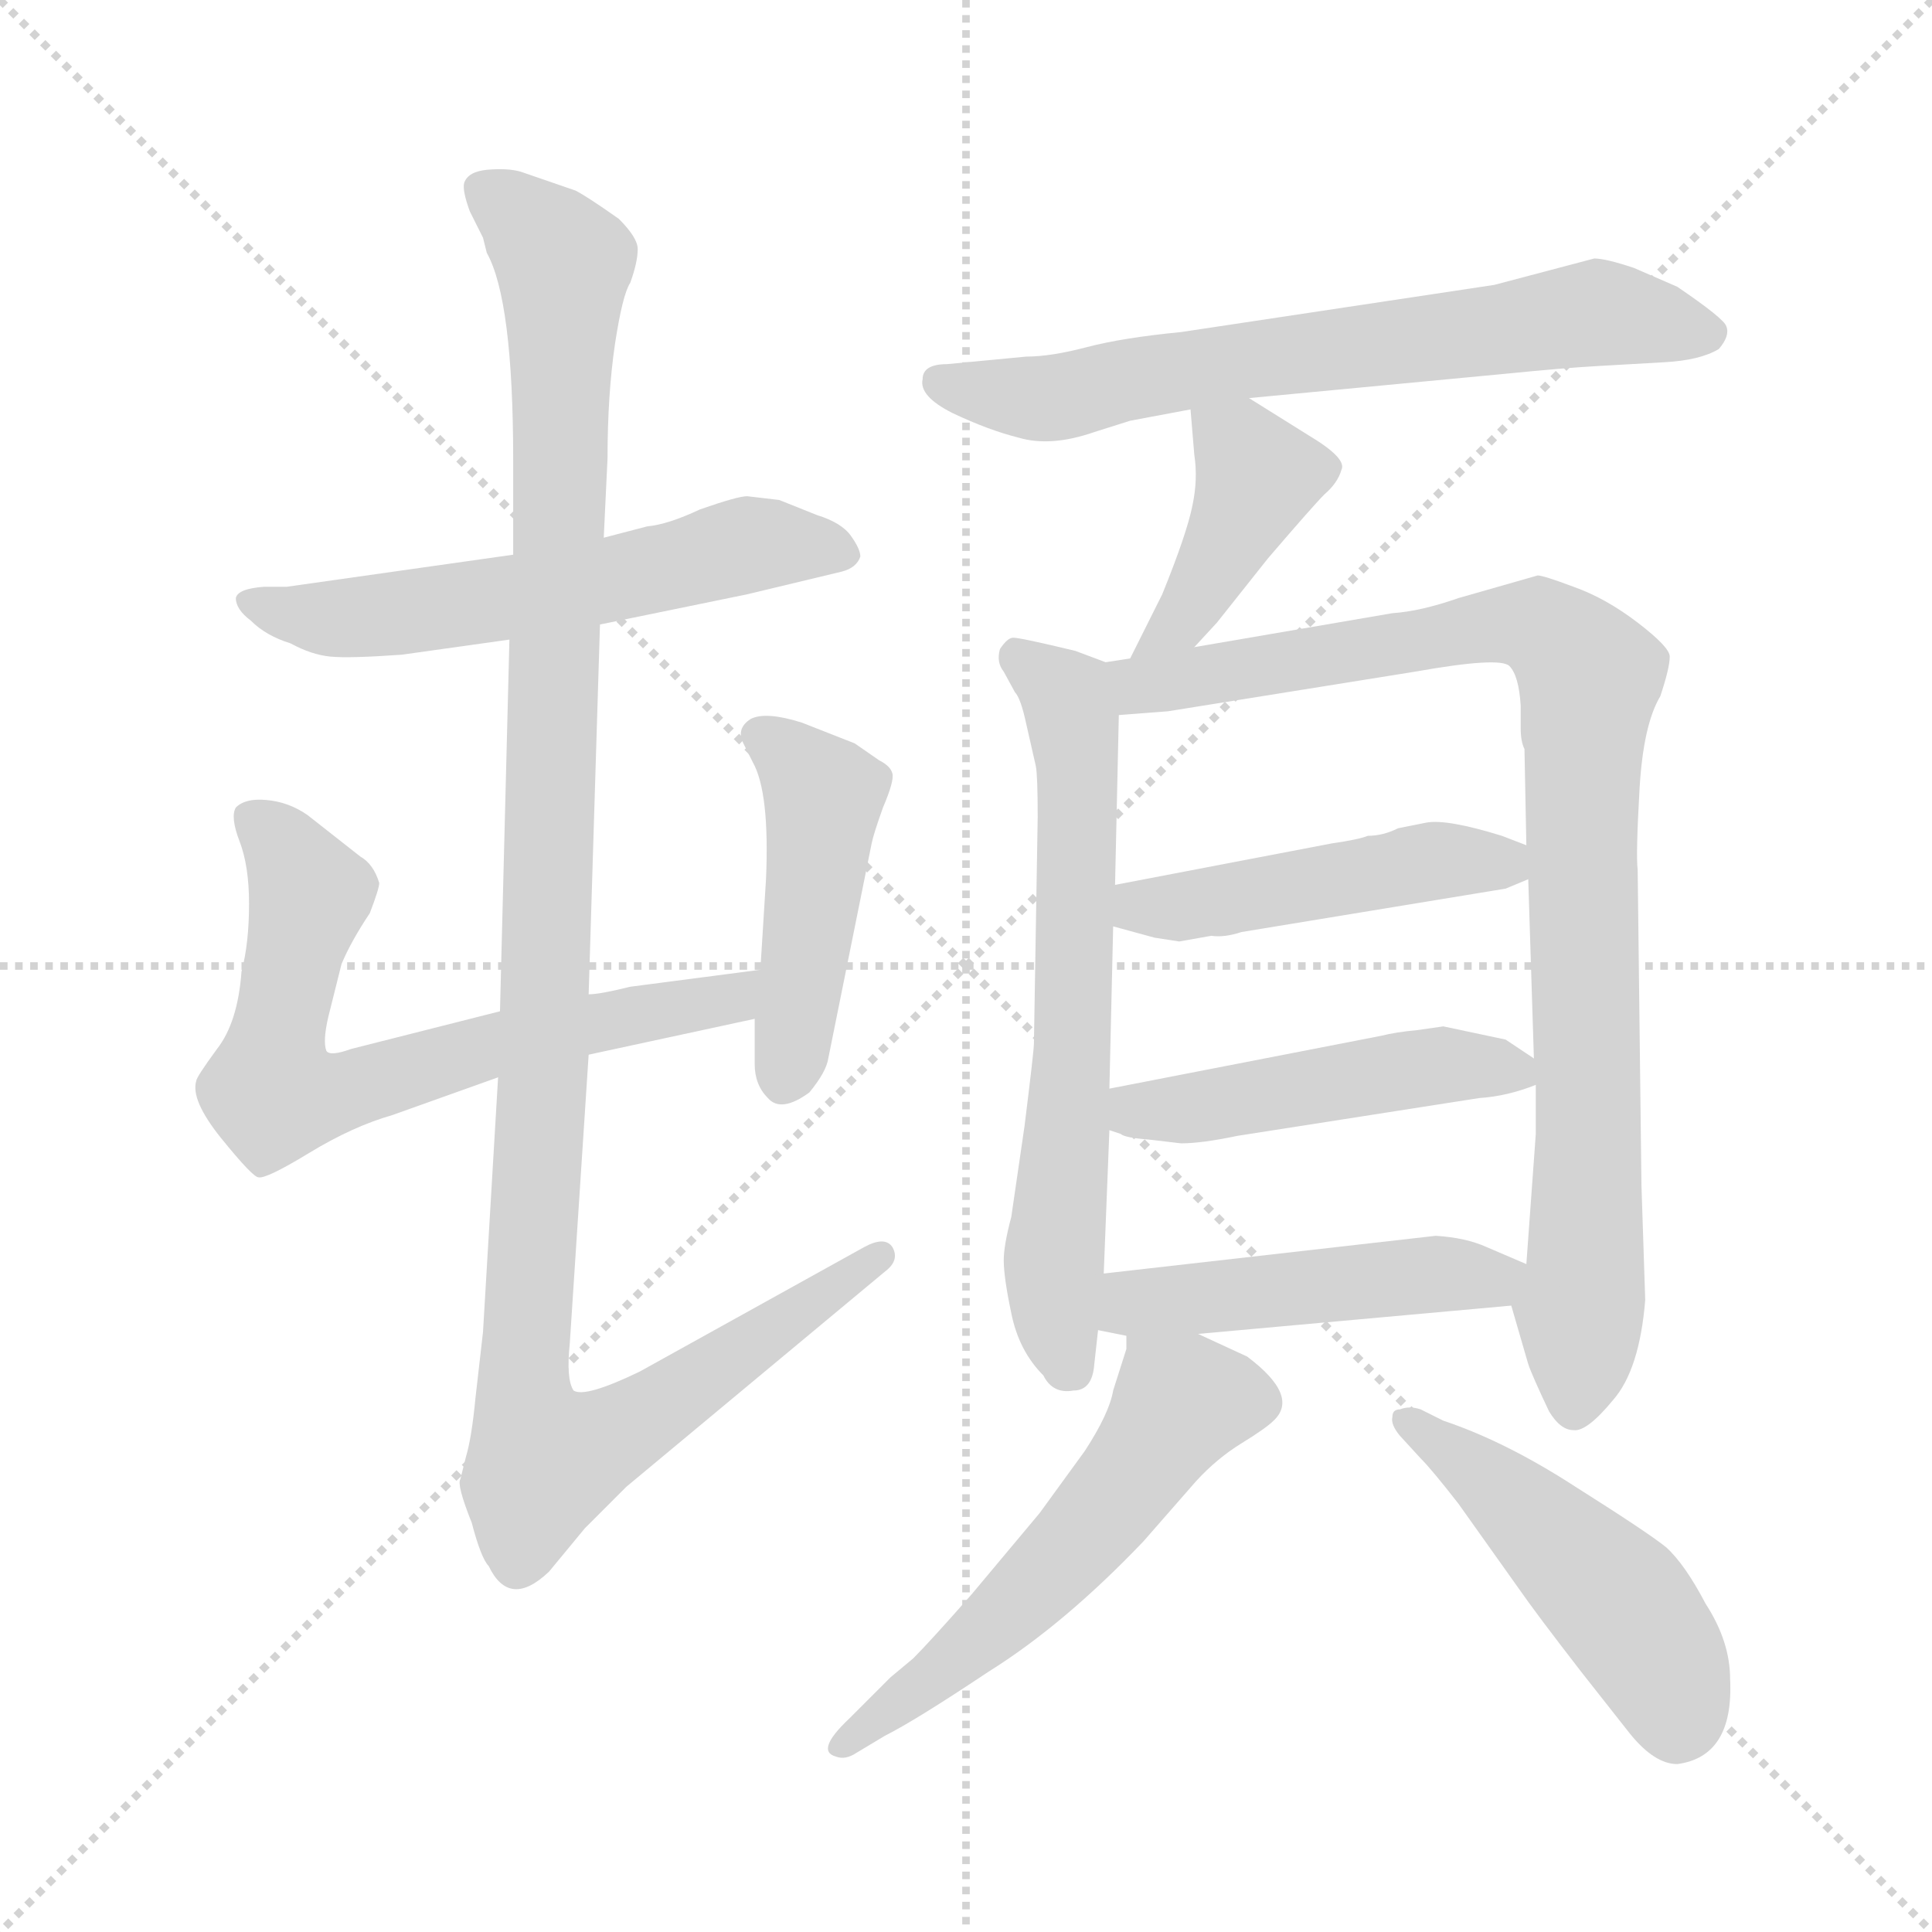 <svg xmlns="http://www.w3.org/2000/svg" version="1.1" viewBox="0 0 1024 1024">
  <g stroke="lightgray" stroke-dasharray="1,1" stroke-width="1" transform="scale(4, 4)">
    <line x1="0" y1="0" x2="256" y2="256" />
    <line x1="256" y1="0" x2="0" y2="256" />
    <line x1="128" y1="0" x2="128" y2="256" />
    <line x1="0" y1="128" x2="256" y2="128" />
  </g>
  <g transform="scale(1.0, -1.0) translate(0.0, -807.00)">
    <style type="text/css">
      
        @keyframes keyframes0 {
          from {
            stroke: blue;
            stroke-dashoffset: 575;
            stroke-width: 128;
          }
          65% {
            animation-timing-function: step-end;
            stroke: blue;
            stroke-dashoffset: 0;
            stroke-width: 128;
          }
          to {
            stroke: black;
            stroke-width: 1024;
          }
        }
        #make-me-a-hanzi-animation-0 {
          animation: keyframes0 0.718s both;
          animation-delay: 0s;
          animation-timing-function: linear;
        }
      
        @keyframes keyframes1 {
          from {
            stroke: blue;
            stroke-dashoffset: 680;
            stroke-width: 128;
          }
          69% {
            animation-timing-function: step-end;
            stroke: blue;
            stroke-dashoffset: 0;
            stroke-width: 128;
          }
          to {
            stroke: black;
            stroke-width: 1024;
          }
        }
        #make-me-a-hanzi-animation-1 {
          animation: keyframes1 0.803s both;
          animation-delay: 0.718s;
          animation-timing-function: linear;
        }
      
        @keyframes keyframes2 {
          from {
            stroke: blue;
            stroke-dashoffset: 450;
            stroke-width: 128;
          }
          59% {
            animation-timing-function: step-end;
            stroke: blue;
            stroke-dashoffset: 0;
            stroke-width: 128;
          }
          to {
            stroke: black;
            stroke-width: 1024;
          }
        }
        #make-me-a-hanzi-animation-2 {
          animation: keyframes2 0.616s both;
          animation-delay: 1.521s;
          animation-timing-function: linear;
        }
      
        @keyframes keyframes3 {
          from {
            stroke: blue;
            stroke-dashoffset: 1160;
            stroke-width: 128;
          }
          79% {
            animation-timing-function: step-end;
            stroke: blue;
            stroke-dashoffset: 0;
            stroke-width: 128;
          }
          to {
            stroke: black;
            stroke-width: 1024;
          }
        }
        #make-me-a-hanzi-animation-3 {
          animation: keyframes3 1.194s both;
          animation-delay: 2.138s;
          animation-timing-function: linear;
        }
      
        @keyframes keyframes4 {
          from {
            stroke: blue;
            stroke-dashoffset: 668;
            stroke-width: 128;
          }
          68% {
            animation-timing-function: step-end;
            stroke: blue;
            stroke-dashoffset: 0;
            stroke-width: 128;
          }
          to {
            stroke: black;
            stroke-width: 1024;
          }
        }
        #make-me-a-hanzi-animation-4 {
          animation: keyframes4 0.794s both;
          animation-delay: 3.332s;
          animation-timing-function: linear;
        }
      
        @keyframes keyframes5 {
          from {
            stroke: blue;
            stroke-dashoffset: 410;
            stroke-width: 128;
          }
          57% {
            animation-timing-function: step-end;
            stroke: blue;
            stroke-dashoffset: 0;
            stroke-width: 128;
          }
          to {
            stroke: black;
            stroke-width: 1024;
          }
        }
        #make-me-a-hanzi-animation-5 {
          animation: keyframes5 0.584s both;
          animation-delay: 4.125s;
          animation-timing-function: linear;
        }
      
        @keyframes keyframes6 {
          from {
            stroke: blue;
            stroke-dashoffset: 648;
            stroke-width: 128;
          }
          68% {
            animation-timing-function: step-end;
            stroke: blue;
            stroke-dashoffset: 0;
            stroke-width: 128;
          }
          to {
            stroke: black;
            stroke-width: 1024;
          }
        }
        #make-me-a-hanzi-animation-6 {
          animation: keyframes6 0.777s both;
          animation-delay: 4.709s;
          animation-timing-function: linear;
        }
      
        @keyframes keyframes7 {
          from {
            stroke: blue;
            stroke-dashoffset: 907;
            stroke-width: 128;
          }
          75% {
            animation-timing-function: step-end;
            stroke: blue;
            stroke-dashoffset: 0;
            stroke-width: 128;
          }
          to {
            stroke: black;
            stroke-width: 1024;
          }
        }
        #make-me-a-hanzi-animation-7 {
          animation: keyframes7 0.988s both;
          animation-delay: 5.486s;
          animation-timing-function: linear;
        }
      
        @keyframes keyframes8 {
          from {
            stroke: blue;
            stroke-dashoffset: 466;
            stroke-width: 128;
          }
          60% {
            animation-timing-function: step-end;
            stroke: blue;
            stroke-dashoffset: 0;
            stroke-width: 128;
          }
          to {
            stroke: black;
            stroke-width: 1024;
          }
        }
        #make-me-a-hanzi-animation-8 {
          animation: keyframes8 0.629s both;
          animation-delay: 6.474s;
          animation-timing-function: linear;
        }
      
        @keyframes keyframes9 {
          from {
            stroke: blue;
            stroke-dashoffset: 470;
            stroke-width: 128;
          }
          60% {
            animation-timing-function: step-end;
            stroke: blue;
            stroke-dashoffset: 0;
            stroke-width: 128;
          }
          to {
            stroke: black;
            stroke-width: 1024;
          }
        }
        #make-me-a-hanzi-animation-9 {
          animation: keyframes9 0.632s both;
          animation-delay: 7.104s;
          animation-timing-function: linear;
        }
      
        @keyframes keyframes10 {
          from {
            stroke: blue;
            stroke-dashoffset: 469;
            stroke-width: 128;
          }
          60% {
            animation-timing-function: step-end;
            stroke: blue;
            stroke-dashoffset: 0;
            stroke-width: 128;
          }
          to {
            stroke: black;
            stroke-width: 1024;
          }
        }
        #make-me-a-hanzi-animation-10 {
          animation: keyframes10 0.632s both;
          animation-delay: 7.736s;
          animation-timing-function: linear;
        }
      
        @keyframes keyframes11 {
          from {
            stroke: blue;
            stroke-dashoffset: 552;
            stroke-width: 128;
          }
          64% {
            animation-timing-function: step-end;
            stroke: blue;
            stroke-dashoffset: 0;
            stroke-width: 128;
          }
          to {
            stroke: black;
            stroke-width: 1024;
          }
        }
        #make-me-a-hanzi-animation-11 {
          animation: keyframes11 0.699s both;
          animation-delay: 8.368s;
          animation-timing-function: linear;
        }
      
        @keyframes keyframes12 {
          from {
            stroke: blue;
            stroke-dashoffset: 477;
            stroke-width: 128;
          }
          61% {
            animation-timing-function: step-end;
            stroke: blue;
            stroke-dashoffset: 0;
            stroke-width: 128;
          }
          to {
            stroke: black;
            stroke-width: 1024;
          }
        }
        #make-me-a-hanzi-animation-12 {
          animation: keyframes12 0.638s both;
          animation-delay: 9.067s;
          animation-timing-function: linear;
        }
      
    </style>
    
      <path d="M 413 542 L 396 544 Q 391 544 371 537 Q 354 529 343 528 L 320 522 L 272 513 L 152 496 L 140 496 Q 126 495 125 490 Q 125 484 133 478 Q 141 470 154 466 Q 165 460 175 459 Q 185 458 213 460 L 270 468 L 318 476 L 396 492 L 446 504 Q 454 506 456 512 Q 456 516 451 523 Q 446 530 433 534 L 413 542 Z" fill="lightgray" />
    
      <path d="M 265 271 L 186 251 Q 175 247 173 250 Q 171 255 174 268 L 181 296 Q 186 308 196 323 Q 201 336 201 339 Q 198 349 191 353 L 163 375 Q 153 382 141 383 Q 130 384 125 379 Q 122 374 127 361 Q 132 348 132 328 Q 132 307 128 292 Q 126 265 115 251 Q 104 236 104 234 Q 101 224 117 204 Q 134 183 137 183 Q 141 182 164 196 Q 187 210 208 216 L 264 236 L 312 248 L 400 267 C 429 273 433 297 403 293 L 334 284 Q 318 280 312 280 L 265 271 Z" fill="lightgray" />
    
      <path d="M 400 267 L 400 243 Q 400 232 407 225 Q 414 217 429 228 Q 438 239 439 246 L 462 360 Q 463 365 468 379 Q 474 393 473 397 Q 472 401 466 404 L 453 413 L 425 424 Q 406 430 398 426 Q 390 421 394 413 L 399 403 Q 408 387 406 341 L 403 293 L 400 267 Z" fill="lightgray" />
    
      <path d="M 320 522 L 322 564 Q 322 598 326 625 Q 330 651 334 657 Q 338 668 338 675 Q 338 681 328 691 Q 311 703 305 706 L 276 716 Q 269 718 258 717 Q 248 716 246 710 Q 245 706 249 695 L 256 681 L 258 673 Q 272 648 272 563 L 272 513 L 270 468 L 265 271 L 264 236 L 256 101 L 252 66 Q 250 45 247 35 L 244 23 Q 242 20 250 0 Q 255 -19 259 -23 Q 270 -46 291 -26 L 310 -3 L 332 19 L 469 133 Q 477 139 473 146 Q 469 152 458 146 L 339 80 Q 310 66 304 70 Q 300 76 302 95 L 312 248 L 312 280 L 318 476 L 320 522 Z" fill="lightgray" />
    
      <path d="M 662 596 L 799 609 Q 829 612 847 613 L 882 615 Q 901 616 911 622 Q 917 629 915 634 Q 914 638 889 655 L 866 665 Q 851 670 845 670 L 792 656 L 626 631 Q 595 628 576 623 Q 557 618 544 618 L 502 614 Q 489 614 489 606 Q 487 597 505 588 Q 524 579 540 575 Q 557 570 580 578 L 599 584 L 631 590 L 662 596 Z" fill="lightgray" />
    
      <path d="M 633 464 L 645 477 L 672 511 Q 696 539 702 545 Q 709 551 711 558 Q 714 564 694 576 L 662 596 C 637 612 629 617 631 590 L 633 566 Q 635 553 632 539 Q 629 524 616 492 L 599 458 C 586 431 613 442 633 464 Z" fill="lightgray" />
    
      <path d="M 586 456 L 570 462 Q 541 469 537 469 Q 534 469 530 463 Q 528 456 532 451 L 538 440 Q 541 437 544 423 L 549 401 Q 550 396 550 374 L 548 254 Q 548 250 543 210 L 536 162 Q 532 147 532 139 Q 532 130 536 111 Q 540 91 553 78 Q 558 68 569 70 Q 579 70 580 84 L 582 102 L 585 132 L 588 208 L 588 230 L 590 316 L 591 338 L 593 428 C 594 453 594 453 586 456 Z" fill="lightgray" />
    
      <path d="M 872 118 L 870 179 L 868 346 Q 867 354 869 389 Q 871 423 880 438 Q 885 453 885 459 Q 885 464 868 477 Q 851 490 834 496 Q 818 502 815 502 L 773 490 Q 753 483 738 482 L 633 464 L 599 458 L 586 456 C 556 451 563 426 593 428 L 619 430 L 750 451 Q 795 459 800 454 Q 805 449 806 433 L 806 421 Q 806 414 808 410 L 809 359 L 810 341 L 813 246 L 814 232 L 814 206 L 809 137 C 807 107 796 133 801 115 L 810 84 Q 812 78 821 59 Q 827 49 834 49 Q 841 48 855 65 Q 869 81 872 118 Z" fill="lightgray" />
    
      <path d="M 706 360 L 591 338 C 562 332 561 324 590 316 L 612 310 L 625 308 L 642 311 Q 649 310 658 313 L 798 336 L 810 341 C 832 350 832 350 809 359 L 796 364 Q 767 373 756 371 L 741 368 Q 733 364 725 364 Q 720 362 706 360 Z" fill="lightgray" />
    
      <path d="M 813 246 L 798 256 L 765 263 L 751 261 Q 740 260 732 258 L 588 230 C 559 224 560 219 588 208 L 594 206 Q 596 204 609 203 L 626 201 Q 637 201 656 205 L 784 225 Q 799 226 814 232 C 827 237 827 237 813 246 Z" fill="lightgray" />
    
      <path d="M 582 102 L 597 99 L 635 100 L 801 115 C 831 118 837 125 809 137 L 788 146 Q 777 151 761 152 L 585 132 C 555 129 553 108 582 102 Z" fill="lightgray" />
    
      <path d="M 597 99 L 597 92 L 590 70 Q 588 58 575 38 L 551 5 L 515 -38 Q 493 -63 484 -72 L 472 -82 L 450 -104 Q 432 -121 443 -124 Q 448 -126 454 -122 L 469 -113 Q 485 -105 524 -79 Q 564 -54 606 -10 L 634 22 Q 645 34 658 42 Q 671 50 675 54 Q 689 67 661 88 L 635 100 C 608 113 599 117 597 99 Z" fill="lightgray" />
    
      <path d="M 742 46 L 753 34 Q 759 28 773 10 L 805 -35 Q 814 -48 838 -79 L 864 -112 Q 877 -128 889 -128 Q 919 -124 917 -83 Q 917 -63 904 -43 Q 893 -22 883 -13 Q 873 -5 835 19 Q 798 43 765 54 L 753 60 Q 747 62 742 60 Q 738 60 738 56 Q 737 52 742 46 Z" fill="lightgray" />
    
    
      <clipPath id="make-me-a-hanzi-clip-0">
        <path d="M 413 542 L 396 544 Q 391 544 371 537 Q 354 529 343 528 L 320 522 L 272 513 L 152 496 L 140 496 Q 126 495 125 490 Q 125 484 133 478 Q 141 470 154 466 Q 165 460 175 459 Q 185 458 213 460 L 270 468 L 318 476 L 396 492 L 446 504 Q 454 506 456 512 Q 456 516 451 523 Q 446 530 433 534 L 413 542 Z" />
      </clipPath>
      <path clip-path="url(#make-me-a-hanzi-clip-0)" d="M 132 486 L 174 479 L 217 482 L 337 502 L 396 518 L 446 514" fill="none" id="make-me-a-hanzi-animation-0" stroke-dasharray="447 894" stroke-linecap="round" />
    
      <clipPath id="make-me-a-hanzi-clip-1">
        <path d="M 265 271 L 186 251 Q 175 247 173 250 Q 171 255 174 268 L 181 296 Q 186 308 196 323 Q 201 336 201 339 Q 198 349 191 353 L 163 375 Q 153 382 141 383 Q 130 384 125 379 Q 122 374 127 361 Q 132 348 132 328 Q 132 307 128 292 Q 126 265 115 251 Q 104 236 104 234 Q 101 224 117 204 Q 134 183 137 183 Q 141 182 164 196 Q 187 210 208 216 L 264 236 L 312 248 L 400 267 C 429 273 433 297 403 293 L 334 284 Q 318 280 312 280 L 265 271 Z" />
      </clipPath>
      <path clip-path="url(#make-me-a-hanzi-clip-1)" d="M 132 374 L 147 362 L 165 332 L 144 241 L 144 229 L 155 225 L 262 254 L 388 277 L 397 287" fill="none" id="make-me-a-hanzi-animation-1" stroke-dasharray="552 1104" stroke-linecap="round" />
    
      <clipPath id="make-me-a-hanzi-clip-2">
        <path d="M 400 267 L 400 243 Q 400 232 407 225 Q 414 217 429 228 Q 438 239 439 246 L 462 360 Q 463 365 468 379 Q 474 393 473 397 Q 472 401 466 404 L 453 413 L 425 424 Q 406 430 398 426 Q 390 421 394 413 L 399 403 Q 408 387 406 341 L 403 293 L 400 267 Z" />
      </clipPath>
      <path clip-path="url(#make-me-a-hanzi-clip-2)" d="M 405 417 L 437 383 L 416 237" fill="none" id="make-me-a-hanzi-animation-2" stroke-dasharray="322 644" stroke-linecap="round" />
    
      <clipPath id="make-me-a-hanzi-clip-3">
        <path d="M 320 522 L 322 564 Q 322 598 326 625 Q 330 651 334 657 Q 338 668 338 675 Q 338 681 328 691 Q 311 703 305 706 L 276 716 Q 269 718 258 717 Q 248 716 246 710 Q 245 706 249 695 L 256 681 L 258 673 Q 272 648 272 563 L 272 513 L 270 468 L 265 271 L 264 236 L 256 101 L 252 66 Q 250 45 247 35 L 244 23 Q 242 20 250 0 Q 255 -19 259 -23 Q 270 -46 291 -26 L 310 -3 L 332 19 L 469 133 Q 477 139 473 146 Q 469 152 458 146 L 339 80 Q 310 66 304 70 Q 300 76 302 95 L 312 248 L 312 280 L 318 476 L 320 522 Z" />
      </clipPath>
      <path clip-path="url(#make-me-a-hanzi-clip-3)" d="M 257 704 L 276 693 L 299 667 L 288 241 L 277 81 L 279 53 L 288 32 L 334 51 L 466 141" fill="none" id="make-me-a-hanzi-animation-3" stroke-dasharray="1032 2064" stroke-linecap="round" />
    
      <clipPath id="make-me-a-hanzi-clip-4">
        <path d="M 662 596 L 799 609 Q 829 612 847 613 L 882 615 Q 901 616 911 622 Q 917 629 915 634 Q 914 638 889 655 L 866 665 Q 851 670 845 670 L 792 656 L 626 631 Q 595 628 576 623 Q 557 618 544 618 L 502 614 Q 489 614 489 606 Q 487 597 505 588 Q 524 579 540 575 Q 557 570 580 578 L 599 584 L 631 590 L 662 596 Z" />
      </clipPath>
      <path clip-path="url(#make-me-a-hanzi-clip-4)" d="M 499 604 L 567 597 L 608 608 L 845 641 L 906 630" fill="none" id="make-me-a-hanzi-animation-4" stroke-dasharray="540 1080" stroke-linecap="round" />
    
      <clipPath id="make-me-a-hanzi-clip-5">
        <path d="M 633 464 L 645 477 L 672 511 Q 696 539 702 545 Q 709 551 711 558 Q 714 564 694 576 L 662 596 C 637 612 629 617 631 590 L 633 566 Q 635 553 632 539 Q 629 524 616 492 L 599 458 C 586 431 613 442 633 464 Z" />
      </clipPath>
      <path clip-path="url(#make-me-a-hanzi-clip-5)" d="M 640 585 L 667 554 L 630 484 L 604 463" fill="none" id="make-me-a-hanzi-animation-5" stroke-dasharray="282 564" stroke-linecap="round" />
    
      <clipPath id="make-me-a-hanzi-clip-6">
        <path d="M 586 456 L 570 462 Q 541 469 537 469 Q 534 469 530 463 Q 528 456 532 451 L 538 440 Q 541 437 544 423 L 549 401 Q 550 396 550 374 L 548 254 Q 548 250 543 210 L 536 162 Q 532 147 532 139 Q 532 130 536 111 Q 540 91 553 78 Q 558 68 569 70 Q 579 70 580 84 L 582 102 L 585 132 L 588 208 L 588 230 L 590 316 L 591 338 L 593 428 C 594 453 594 453 586 456 Z" />
      </clipPath>
      <path clip-path="url(#make-me-a-hanzi-clip-6)" d="M 539 460 L 566 435 L 571 406 L 569 266 L 559 150 L 560 111 L 568 82" fill="none" id="make-me-a-hanzi-animation-6" stroke-dasharray="520 1040" stroke-linecap="round" />
    
      <clipPath id="make-me-a-hanzi-clip-7">
        <path d="M 872 118 L 870 179 L 868 346 Q 867 354 869 389 Q 871 423 880 438 Q 885 453 885 459 Q 885 464 868 477 Q 851 490 834 496 Q 818 502 815 502 L 773 490 Q 753 483 738 482 L 633 464 L 599 458 L 586 456 C 556 451 563 426 593 428 L 619 430 L 750 451 Q 795 459 800 454 Q 805 449 806 433 L 806 421 Q 806 414 808 410 L 809 359 L 810 341 L 813 246 L 814 232 L 814 206 L 809 137 C 807 107 796 133 801 115 L 810 84 Q 812 78 821 59 Q 827 49 834 49 Q 841 48 855 65 Q 869 81 872 118 Z" />
      </clipPath>
      <path clip-path="url(#make-me-a-hanzi-clip-7)" d="M 594 450 L 611 444 L 800 477 L 819 473 L 841 451 L 841 140 L 834 61" fill="none" id="make-me-a-hanzi-animation-7" stroke-dasharray="779 1558" stroke-linecap="round" />
    
      <clipPath id="make-me-a-hanzi-clip-8">
        <path d="M 706 360 L 591 338 C 562 332 561 324 590 316 L 612 310 L 625 308 L 642 311 Q 649 310 658 313 L 798 336 L 810 341 C 832 350 832 350 809 359 L 796 364 Q 767 373 756 371 L 741 368 Q 733 364 725 364 Q 720 362 706 360 Z" />
      </clipPath>
      <path clip-path="url(#make-me-a-hanzi-clip-8)" d="M 597 321 L 605 327 L 626 326 L 752 350 L 795 350 L 801 345" fill="none" id="make-me-a-hanzi-animation-8" stroke-dasharray="338 676" stroke-linecap="round" />
    
      <clipPath id="make-me-a-hanzi-clip-9">
        <path d="M 813 246 L 798 256 L 765 263 L 751 261 Q 740 260 732 258 L 588 230 C 559 224 560 219 588 208 L 594 206 Q 596 204 609 203 L 626 201 Q 637 201 656 205 L 784 225 Q 799 226 814 232 C 827 237 827 237 813 246 Z" />
      </clipPath>
      <path clip-path="url(#make-me-a-hanzi-clip-9)" d="M 593 214 L 766 243 L 804 238" fill="none" id="make-me-a-hanzi-animation-9" stroke-dasharray="342 684" stroke-linecap="round" />
    
      <clipPath id="make-me-a-hanzi-clip-10">
        <path d="M 582 102 L 597 99 L 635 100 L 801 115 C 831 118 837 125 809 137 L 788 146 Q 777 151 761 152 L 585 132 C 555 129 553 108 582 102 Z" />
      </clipPath>
      <path clip-path="url(#make-me-a-hanzi-clip-10)" d="M 591 109 L 609 118 L 801 134" fill="none" id="make-me-a-hanzi-animation-10" stroke-dasharray="341 682" stroke-linecap="round" />
    
      <clipPath id="make-me-a-hanzi-clip-11">
        <path d="M 597 99 L 597 92 L 590 70 Q 588 58 575 38 L 551 5 L 515 -38 Q 493 -63 484 -72 L 472 -82 L 450 -104 Q 432 -121 443 -124 Q 448 -126 454 -122 L 469 -113 Q 485 -105 524 -79 Q 564 -54 606 -10 L 634 22 Q 645 34 658 42 Q 671 50 675 54 Q 689 67 661 88 L 635 100 C 608 113 599 117 597 99 Z" />
      </clipPath>
      <path clip-path="url(#make-me-a-hanzi-clip-11)" d="M 666 64 L 626 63 L 561 -22 L 496 -82 L 447 -117" fill="none" id="make-me-a-hanzi-animation-11" stroke-dasharray="424 848" stroke-linecap="round" />
    
      <clipPath id="make-me-a-hanzi-clip-12">
        <path d="M 742 46 L 753 34 Q 759 28 773 10 L 805 -35 Q 814 -48 838 -79 L 864 -112 Q 877 -128 889 -128 Q 919 -124 917 -83 Q 917 -63 904 -43 Q 893 -22 883 -13 Q 873 -5 835 19 Q 798 43 765 54 L 753 60 Q 747 62 742 60 Q 738 60 738 56 Q 737 52 742 46 Z" />
      </clipPath>
      <path clip-path="url(#make-me-a-hanzi-clip-12)" d="M 745 53 L 790 22 L 852 -36 L 880 -74 L 889 -107" fill="none" id="make-me-a-hanzi-animation-12" stroke-dasharray="349 698" stroke-linecap="round" />
    
  </g>
</svg>